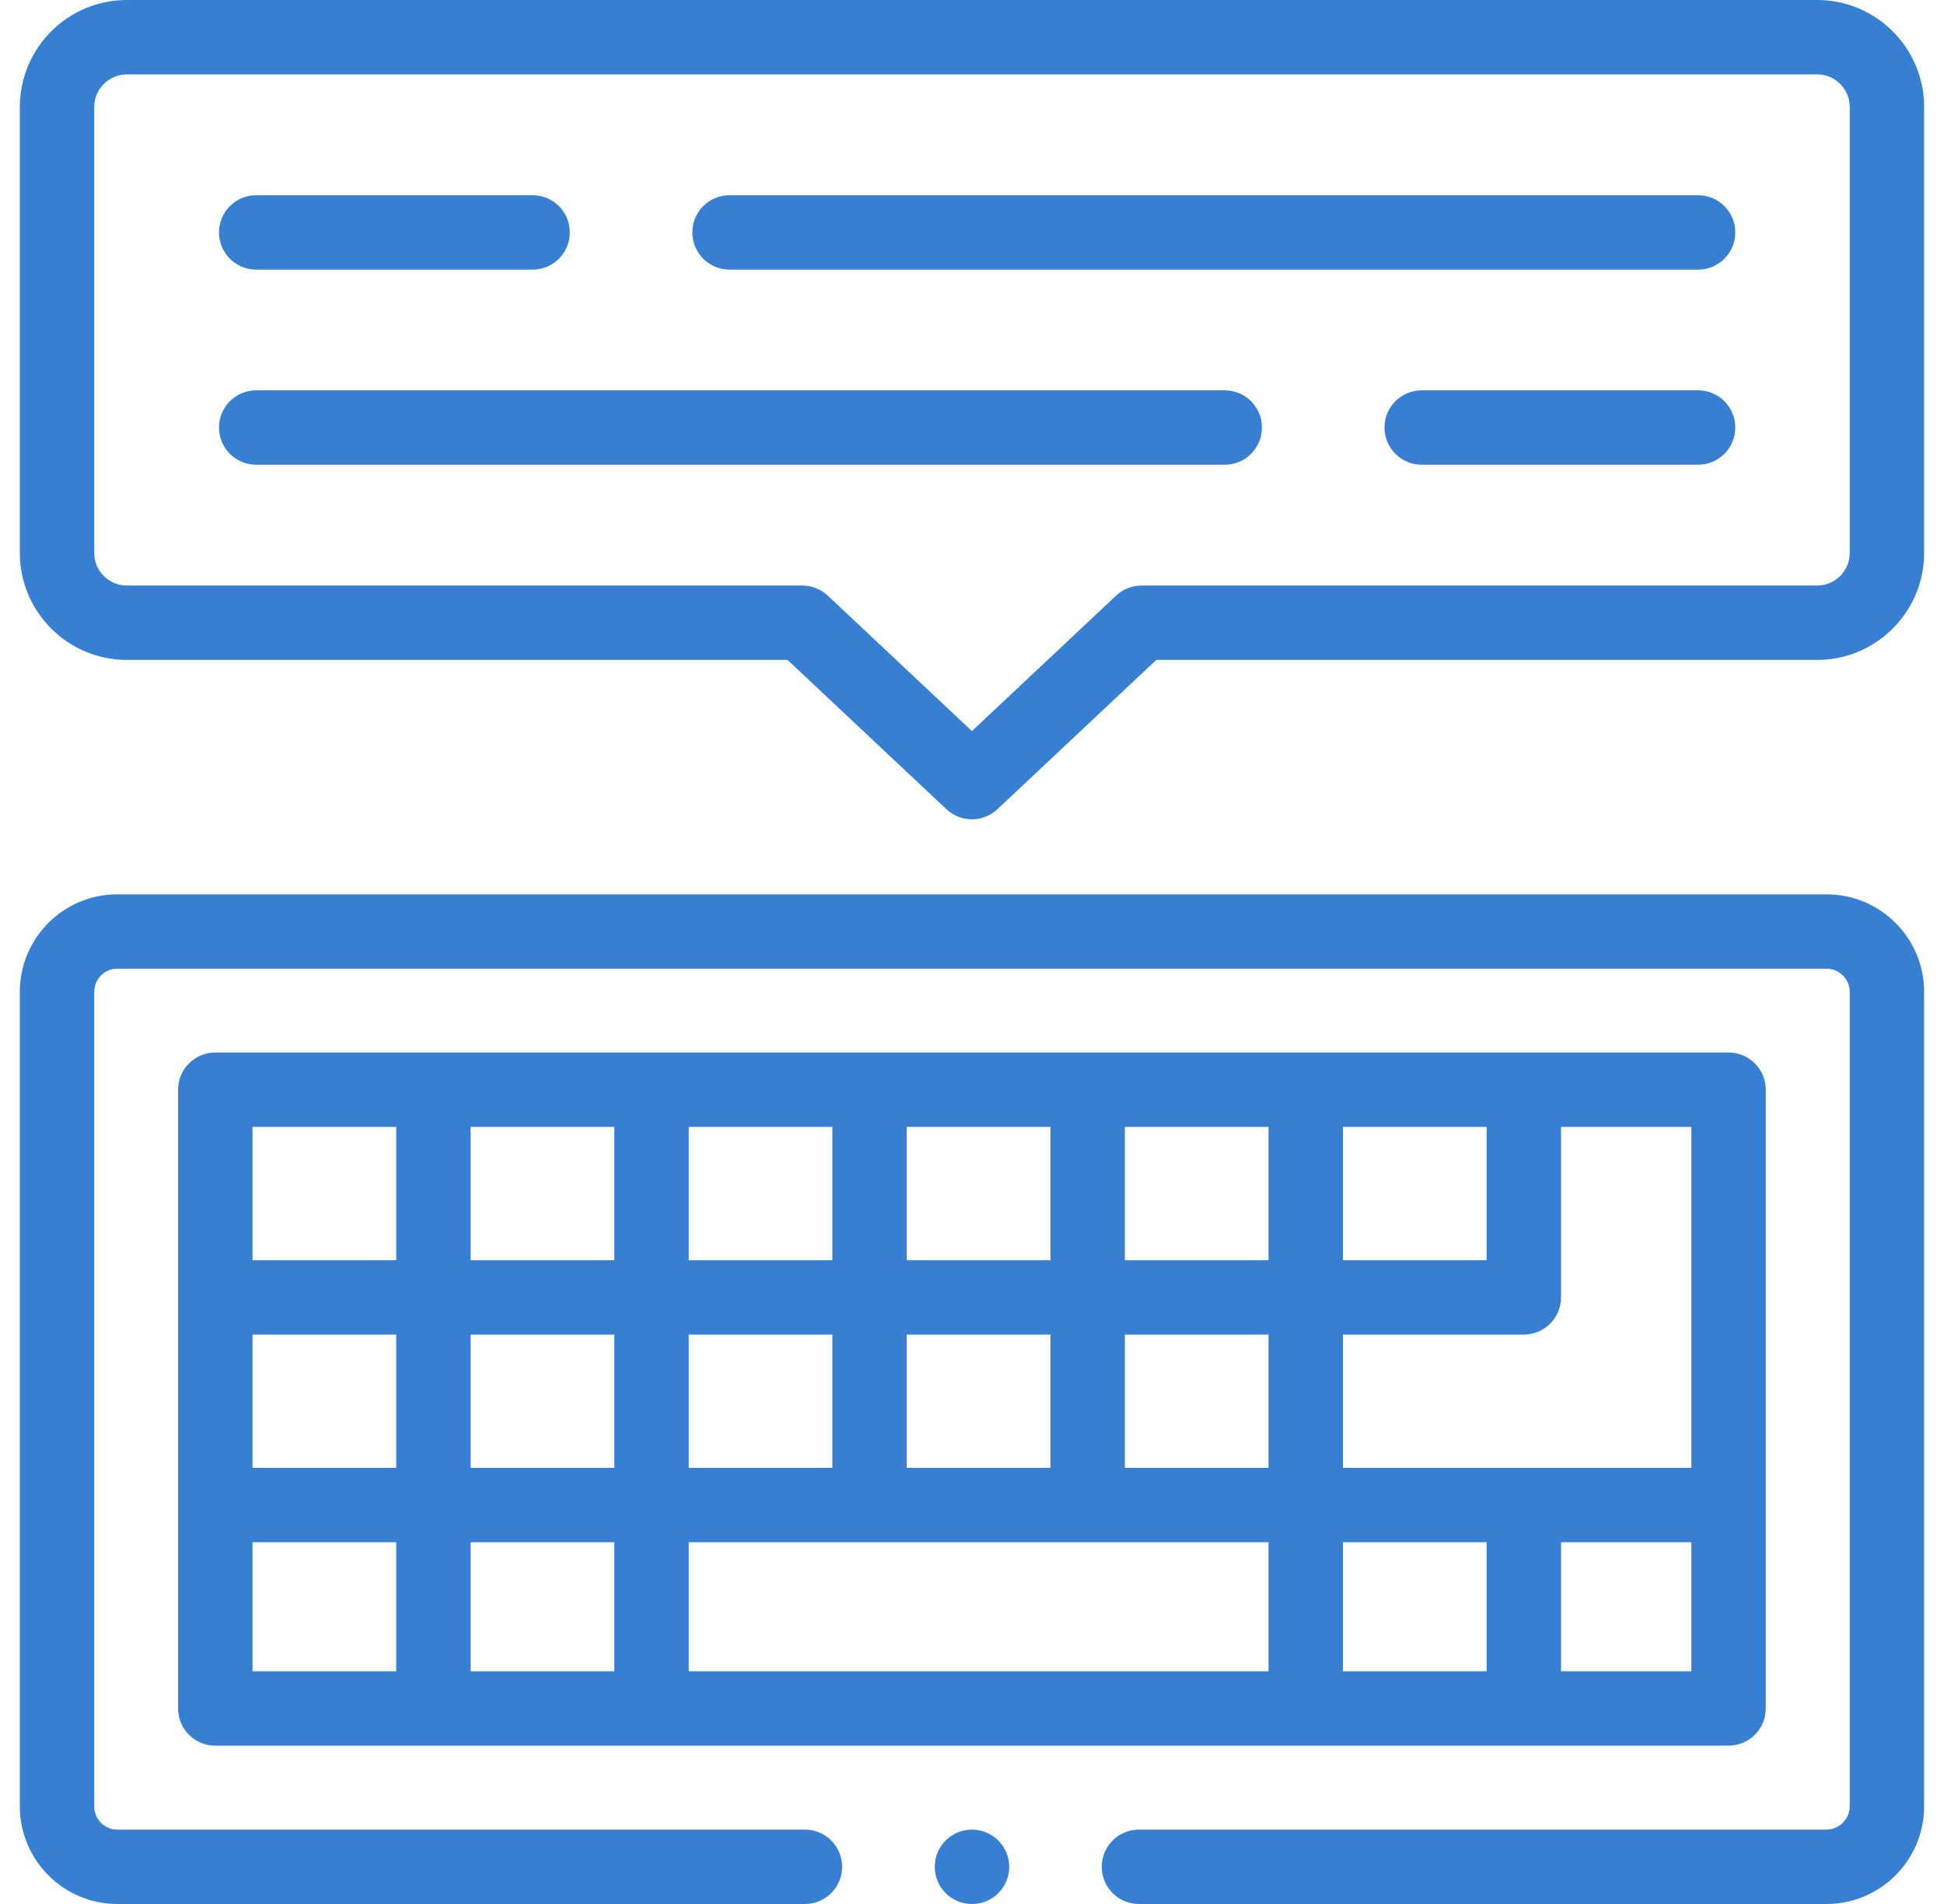 <svg width="49" height="48" viewBox="0 0 49 48" fill="none" xmlns="http://www.w3.org/2000/svg">
<g clip-path="url(#clip0_5254_6286)">
<path d="M46.038 22.546H2.957C1.602 22.546 0.5 23.648 0.5 25.003V45.54C0.5 46.896 1.602 48 2.957 48H20.289C20.806 48 21.226 47.58 21.226 47.062C21.226 46.545 20.806 46.125 20.289 46.125H2.957C2.636 46.125 2.375 45.862 2.375 45.54V25.003C2.375 24.682 2.636 24.421 2.957 24.421H46.038C46.361 24.421 46.624 24.682 46.624 25.003V45.54C46.624 45.857 46.356 46.125 46.038 46.125H28.707C28.19 46.125 27.77 46.545 27.77 47.062C27.77 47.58 28.19 48 28.707 48H46.038C47.395 48 48.499 46.896 48.499 45.54V25.003C48.499 23.648 47.395 22.546 46.038 22.546ZM43.57 44.008C44.087 44.008 44.507 43.589 44.507 43.071V27.472C44.507 26.954 44.087 26.534 43.57 26.534H5.426C4.908 26.534 4.489 26.954 4.489 27.472V43.071C4.489 43.589 4.908 44.009 5.426 44.009L43.57 44.008ZM6.364 33.645H9.987V37.005H6.364V33.645ZM11.862 33.645H15.485V37.005H11.862V33.645ZM31.974 31.77H28.353V28.409H31.974V31.77ZM33.849 28.409H37.472V31.77H33.849V28.409ZM22.855 37.005V33.645H26.478V37.005H22.855ZM17.36 37.005V33.645H20.98V37.005H17.36ZM28.353 33.645H31.974V37.005H28.353V33.645ZM26.478 31.77H22.855V28.409H26.478V31.77ZM20.98 31.77H17.36V28.409H20.98V31.77ZM15.485 31.77H11.862V28.409H15.485V31.77ZM15.485 38.88V42.134H11.862V38.88H15.485ZM17.36 38.88H31.974V42.134H17.36V38.88ZM33.849 38.88H37.472V42.134H33.849V38.88ZM39.347 42.133V38.88H42.632V42.133H39.347ZM42.632 37.005H33.849V33.645H38.409C38.927 33.645 39.347 33.225 39.347 32.707V28.409H42.632V37.005ZM9.987 28.409V31.77H6.364V28.409H9.987ZM6.364 38.88H9.987V42.134H6.364V38.88ZM45.802 0H3.197C1.71 0 0.5 1.21 0.5 2.697V13.94C0.5 15.427 1.71 16.637 3.197 16.637H19.851L23.856 20.401C24.036 20.57 24.267 20.655 24.498 20.655C24.729 20.655 24.959 20.57 25.14 20.401L29.145 16.637H45.802C47.289 16.637 48.499 15.427 48.499 13.94V2.697C48.499 1.21 47.289 0 45.802 0ZM46.624 13.94C46.624 14.393 46.255 14.762 45.802 14.762H28.774C28.535 14.762 28.305 14.853 28.132 15.016L24.498 18.431L20.864 15.016C20.691 14.853 20.461 14.762 20.222 14.762H3.197C2.744 14.762 2.375 14.393 2.375 13.94V2.697C2.375 2.244 2.744 1.875 3.197 1.875H45.802C46.255 1.875 46.624 2.244 46.624 2.697L46.624 13.94ZM30.87 9.841H6.457C5.939 9.841 5.52 10.26 5.52 10.778C5.52 11.296 5.939 11.716 6.457 11.716H30.87C31.388 11.716 31.808 11.296 31.808 10.778C31.808 10.26 31.388 9.841 30.87 9.841ZM42.802 9.841H35.834C35.317 9.841 34.897 10.26 34.897 10.778C34.897 11.296 35.317 11.716 35.834 11.716H42.802C43.32 11.716 43.739 11.296 43.739 10.778C43.739 10.26 43.32 9.841 42.802 9.841ZM6.457 6.797H13.425C13.943 6.797 14.362 6.377 14.362 5.859C14.362 5.341 13.943 4.922 13.425 4.922H6.457C5.939 4.922 5.52 5.341 5.52 5.859C5.52 6.377 5.939 6.797 6.457 6.797ZM42.802 4.922H18.389C17.871 4.922 17.451 5.341 17.451 5.859C17.451 6.377 17.871 6.797 18.389 6.797H42.802C43.319 6.797 43.739 6.377 43.739 5.859C43.739 5.341 43.32 4.922 42.802 4.922ZM24.498 46.125C23.98 46.125 23.561 46.545 23.561 47.062C23.561 47.58 23.98 48 24.498 48H24.503C25.021 48 25.438 47.58 25.438 47.062C25.438 46.545 25.016 46.125 24.498 46.125Z" fill="#367FD3"/>
</g>
<defs>
<clipPath id="clip0_5254_6286">
<rect width="48" height="48" fill="white" transform="translate(0.5)"/>
</clipPath>
</defs>
</svg>
